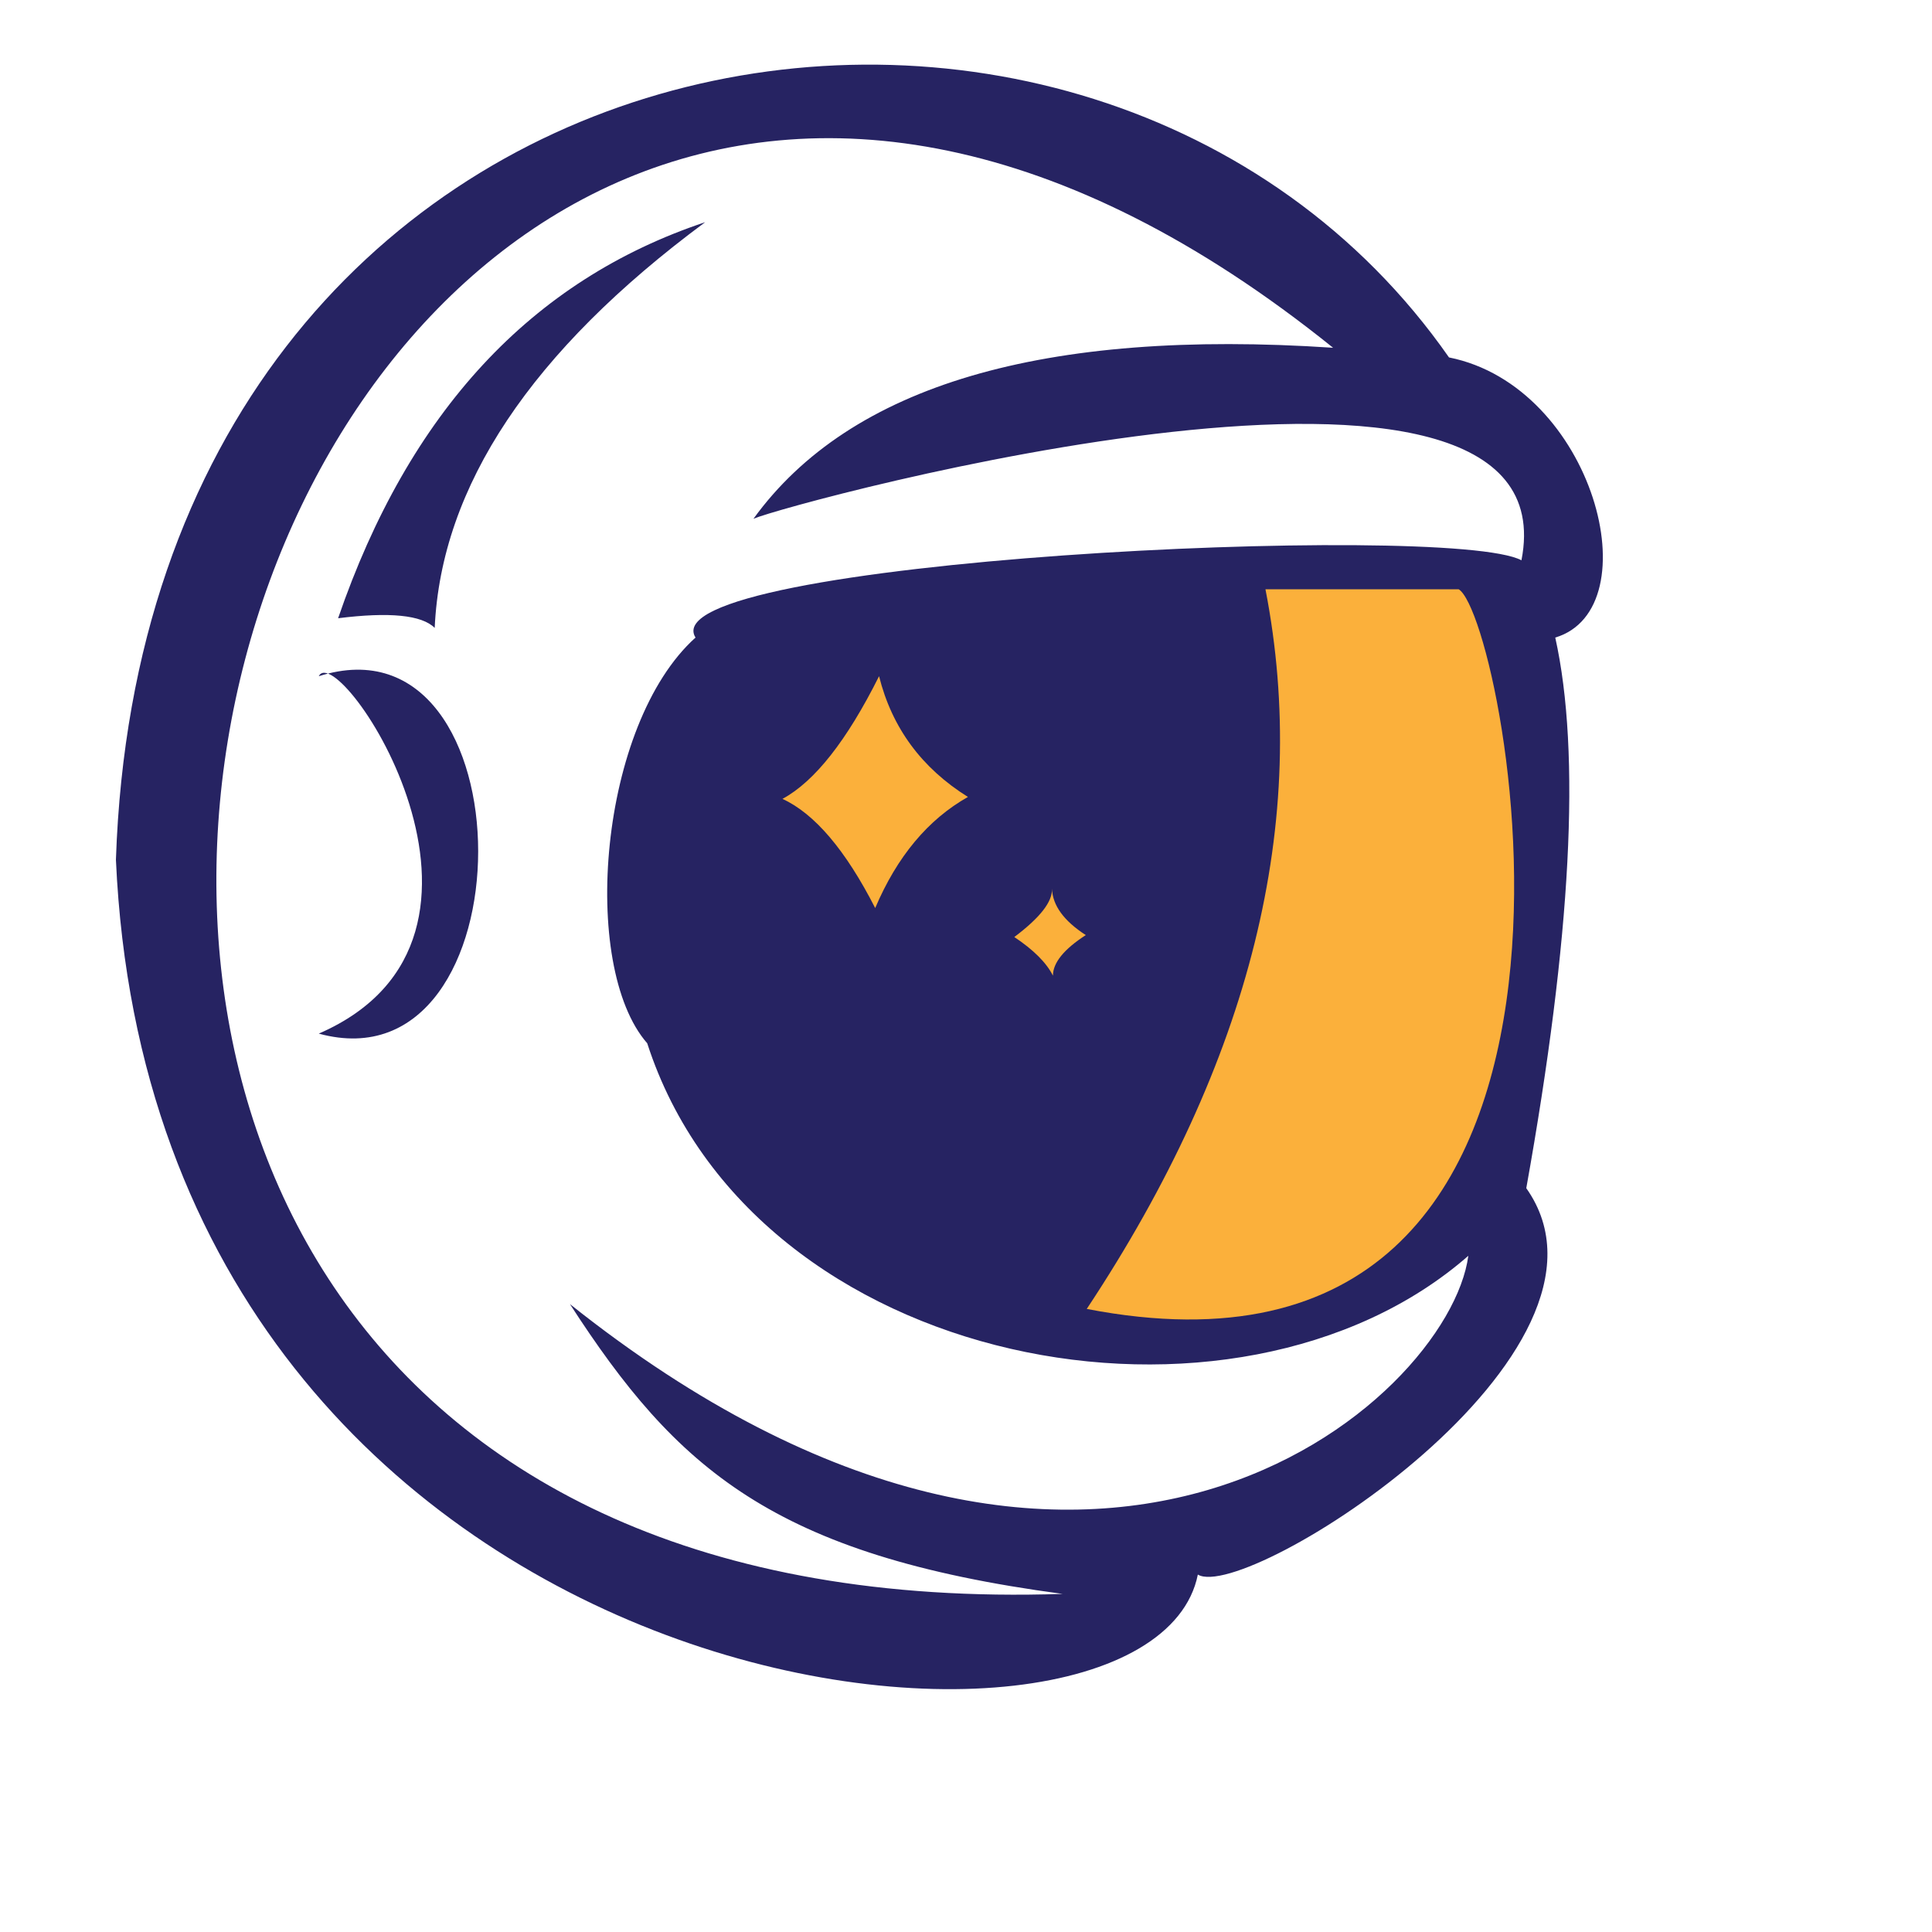 <svg version="1.1"
     xmlns="http://www.w3.org/2000/svg"
     height="180"
     width="180"
     viewBox="0 0 200 200"
>
    <g>
        <path d="M150,37 C113,-16 15,0 12,89 C16,178 119,188 124,163 C129,166 170,140 158,123 Q165,84 161,66 C171,63 165,40 150,37Z M138,36 Q93,33 78,53.7 C82,52 163,30 157.5,58 C150,54 67,58 72,66 C62,75 60,100 67,108 C78,142 128,151 152,130 C150,145 113,178 59,135 C70,152 80,161 110,165 C-40,170 25,-55 138,36Z M73,23 Q46,32 35,64 Q43,63 45,65 Q46,43 73,23Z M33,70 C35,66 56,97 33,107 C55,113 55,63 33,70Z" fill="#262362"/>
        <path d="M91,70 Q86,80 81,82.7 Q86,85 90.6,94 Q94,86 100.2,82.5 Q93,78 91,70Z M108.9,92 Q109,94 105,97 Q108,99 109,101 Q109,99 112.4,96.8 Q109,94.6 108.9,92Z M131,61 Q138,97 112.5,135.5 C172,147 156,64 151,61Z" fill="#fbb03b"/>
    </g>

</svg>
